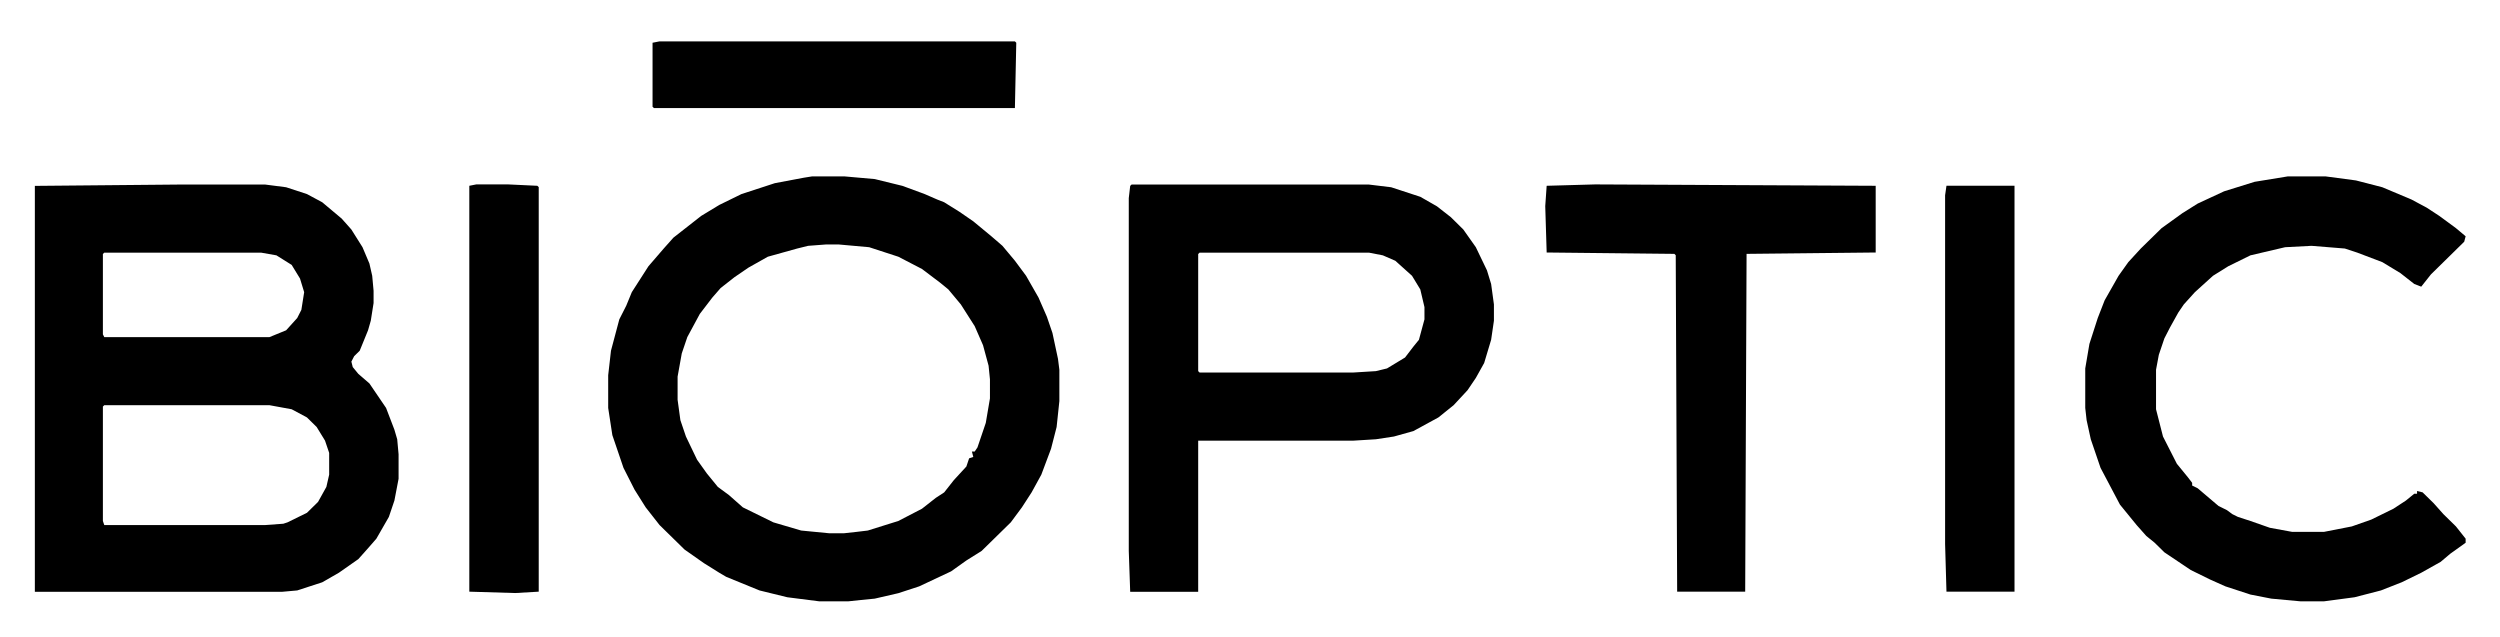 <svg width="51" height="13" viewBox="0 0 51 13" fill="currentColor" xmlns="http://www.w3.org/2000/svg">
<g clip-path="url(#clip0_2191_17313)">
<path d="M46.674 3.598H47.438L48.062 3.681L48.6 3.82L49.194 4.07L49.506 4.237L49.761 4.404L50.101 4.654L50.299 4.82L50.27 4.931L49.591 5.598L49.393 5.848L49.251 5.793L48.968 5.571L48.6 5.348L48.09 5.154L47.835 5.07L47.155 5.015L46.617 5.043L45.909 5.209L45.456 5.432L45.145 5.626L44.776 5.96L44.55 6.21L44.437 6.376L44.267 6.682L44.153 6.904L44.04 7.238L43.983 7.543V8.349L44.125 8.905L44.408 9.461L44.635 9.739L44.72 9.85V9.905L44.833 9.961L45.258 10.322L45.428 10.406L45.541 10.489L45.654 10.545L45.909 10.628L46.306 10.767L46.759 10.85H47.41L47.977 10.739L48.373 10.6L48.826 10.378L49.081 10.211L49.251 10.072H49.308V10.017L49.421 10.044L49.648 10.267L49.846 10.489L50.101 10.739L50.299 10.989V11.072L49.987 11.295L49.789 11.462L49.393 11.684L48.996 11.878L48.571 12.045L48.033 12.184L47.41 12.267H46.929L46.334 12.212L45.909 12.129L45.399 11.962L45.088 11.823L44.691 11.628L44.153 11.267L43.955 11.072L43.785 10.934L43.587 10.711L43.247 10.294L42.851 9.544L42.652 8.961L42.567 8.572L42.539 8.322V7.516L42.624 7.016L42.794 6.488L42.935 6.126L43.219 5.626L43.417 5.348L43.672 5.07L44.097 4.654L44.522 4.348L44.833 4.153L45.371 3.903L45.994 3.709L46.674 3.598Z" fill="currentColor"/>
<path d="M32.543 3.762L38.264 3.79V5.151L35.63 5.179L35.602 12.07H34.214L34.185 5.207L34.157 5.179L31.552 5.151L31.523 4.206L31.552 3.79L32.543 3.762Z" fill="currentColor"/>
<path d="M9.716 3.762H10.367L10.962 3.79L10.99 3.817V12.07L10.509 12.098L9.574 12.07V3.79L9.716 3.762Z" fill="currentColor"/>
<path d="M39.708 3.789H41.096V12.07H39.708L39.68 11.097V3.984L39.708 3.789Z" fill="currentColor"/>
<path d="M13.454 0.844H20.704L20.732 0.872L20.704 2.205H13.341L13.312 2.178V0.872L13.454 0.844Z" fill="currentColor"/>
<path fill-rule="evenodd" clip-rule="evenodd" d="M16.57 3.598H17.222L17.845 3.653L18.411 3.792L18.864 3.959L19.119 4.07L19.261 4.126L19.572 4.32L19.855 4.515L20.224 4.82L20.45 5.015L20.705 5.32L20.932 5.626L21.186 6.071L21.356 6.46L21.47 6.793L21.583 7.321L21.611 7.543V8.183L21.555 8.711L21.441 9.155L21.243 9.683L21.045 10.044L20.847 10.35L20.62 10.656L20.025 11.239L19.714 11.434L19.402 11.656L18.751 11.962L18.326 12.101L17.845 12.212L17.561 12.24L17.307 12.267H16.712L16.061 12.184L15.494 12.045L14.814 11.767L14.673 11.684L14.361 11.489L13.965 11.211L13.455 10.711L13.172 10.35L12.945 9.989L12.719 9.544L12.492 8.877L12.407 8.322V7.655L12.464 7.154L12.634 6.515L12.775 6.237L12.889 5.96L13.228 5.432L13.54 5.07L13.738 4.848L14.305 4.404L14.673 4.181L15.126 3.959L15.806 3.737L16.4 3.625L16.57 3.598ZM3.628 3.765H5.412L5.837 3.82L6.262 3.959L6.573 4.126L6.97 4.459L7.168 4.682L7.395 5.043L7.536 5.376L7.593 5.626L7.621 5.932V6.182L7.564 6.543L7.508 6.738L7.338 7.155L7.225 7.266L7.168 7.377L7.196 7.488L7.31 7.627L7.536 7.822L7.876 8.322L8.046 8.766L8.103 8.961L8.131 9.267V9.767L8.046 10.211L7.933 10.545L7.678 10.989L7.508 11.184L7.31 11.406L6.913 11.684L6.573 11.879L6.063 12.045L5.752 12.073H0.711V3.792L3.628 3.765ZM27.927 3.765H23.084L23.056 3.792L23.027 4.042V11.239L23.056 12.073H24.443V8.989H27.615L28.068 8.961L28.436 8.905L28.833 8.794L29.343 8.516L29.654 8.266L29.938 7.96L30.107 7.71L30.277 7.405L30.419 6.932L30.476 6.543V6.21L30.419 5.793L30.334 5.515L30.107 5.043L29.852 4.682L29.598 4.431L29.314 4.209L28.975 4.015L28.38 3.82L27.927 3.765ZM16.853 4.987H17.108L17.731 5.043L18.326 5.237L18.808 5.487L19.176 5.765L19.346 5.904L19.601 6.21L19.884 6.654L20.054 7.043L20.167 7.46L20.195 7.738V8.127L20.11 8.627L19.94 9.128L19.884 9.211H19.827L19.855 9.322L19.77 9.35L19.714 9.517L19.459 9.794L19.261 10.045L19.091 10.156L18.808 10.378L18.326 10.628L17.703 10.823L17.477 10.85L17.222 10.878H16.91L16.344 10.823L15.777 10.656L15.154 10.35L14.871 10.1L14.644 9.933L14.418 9.656L14.22 9.378L13.993 8.905L13.88 8.572L13.823 8.155V7.683L13.908 7.21L14.021 6.877L14.276 6.404L14.531 6.071L14.701 5.876L14.984 5.654L15.268 5.46L15.664 5.237L16.259 5.071L16.485 5.015L16.853 4.987ZM5.497 8.266H2.127L2.099 8.294V10.628L2.127 10.711H5.412L5.78 10.684L5.865 10.656L6.262 10.461L6.488 10.239L6.658 9.933L6.715 9.683V9.239L6.63 8.988L6.46 8.711L6.262 8.516L5.95 8.349L5.497 8.266ZM24.471 5.154H27.927L28.21 5.209L28.465 5.32L28.805 5.626L28.974 5.904L29.059 6.265V6.515L28.946 6.932L28.833 7.071L28.663 7.293L28.295 7.516L28.068 7.571L27.615 7.599H24.471L24.443 7.571V5.182L24.471 5.154ZM5.327 5.154H2.127L2.099 5.182V6.821L2.127 6.877H5.497L5.837 6.738L6.063 6.488L6.148 6.321L6.205 5.96L6.12 5.682L5.95 5.404L5.639 5.209L5.327 5.154Z" fill="currentColor"/>
</g>
<defs>
<clipPath id="clip0_2191_17313">
<rect width="51" height="13" fill="currentColor"/>
</clipPath>
</defs>
</svg>
